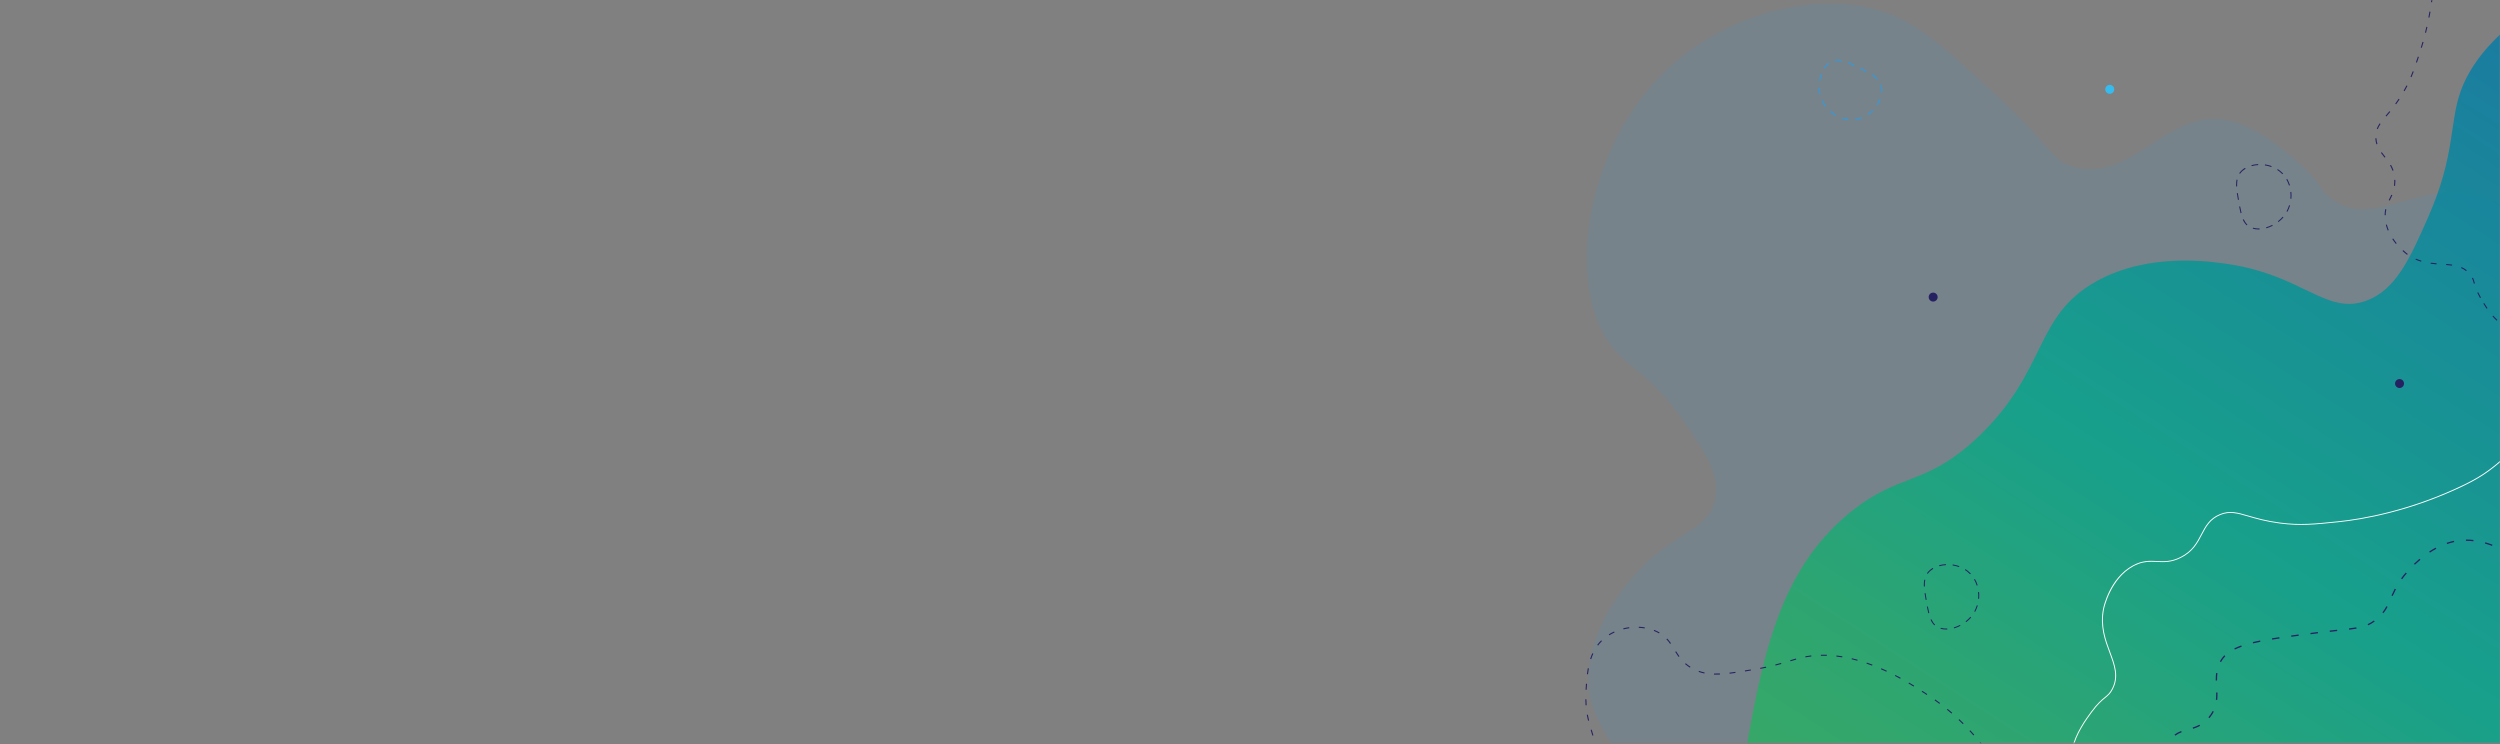<svg width="1485" height="442" viewBox="0 0 1485 442" fill="none" xmlns="http://www.w3.org/2000/svg">
<rect x="0" y="0" width="1485" height="442" fill="#808080" stroke="none"/>
<mask id="mask0_5085_701" style="mask-type:alpha" maskUnits="userSpaceOnUse" x="0" y="0" width="1485" height="442">
<path d="M0 0.008H1485V441.188H0V0.008Z" fill="#D9D9D9"/>
</mask>
<g mask="url(#mask0_5085_701)">
<g opacity="0.5">
<path d="M1363.91 95.259C1380.2 109.302 1377.43 113.711 1386.84 119.558C1411.98 135.189 1435.96 106.27 1473.31 116.748C1474.67 117.126 1505.27 126.166 1516.73 151.825C1525.93 172.41 1513.14 182.038 1521.73 203.189C1532.45 229.564 1556.89 225.777 1564.36 248.96C1570.13 266.863 1557.88 276.358 1550.4 312.251C1545.93 333.679 1546.34 349.2 1547.02 374.826C1547.46 391.256 1550.03 446.546 1576.12 512.752C1594.31 558.912 1613.33 560.017 1626.47 605.145C1633.55 629.477 1640.64 655.264 1626.85 678.108C1615.07 697.61 1590.81 710.442 1568.15 709.454C1537.56 708.116 1534.07 682.651 1502.23 678.941C1480.18 676.37 1462.23 686.304 1427.99 705.256C1401.16 720.11 1388.26 731.571 1377.07 739.117C1317.86 779.014 1233.8 758.047 1199.89 749.59C1127.33 731.493 1082.92 692.052 1051.18 663.86C1013.66 630.543 981.532 602.013 975.591 557.974C971.466 527.367 984.213 520.642 976.829 486.42C967.313 442.314 942.018 434.407 943.645 400.469C945.022 371.755 964.493 349 970.122 342.414C993.019 315.65 1014.62 316.205 1018.71 296.548C1021.79 281.761 1012.36 268.04 1000.4 250.648C982.204 224.173 968.002 218.936 957.88 206.387C928.161 169.561 941.174 79.261 999.382 33.267C1033.82 6.053 1086.26 -7.368 1125.49 9.524C1143.05 17.087 1157.7 30.613 1184.87 55.684C1219.58 87.718 1218.87 96.231 1233.45 99.535C1268.4 107.453 1288.7 62.187 1325.85 71.993C1341.8 76.202 1357.4 89.656 1363.91 95.264L1363.91 95.259Z" fill="#2B9BE2" fill-opacity="0.2"/>
</g>
<path opacity="0.8" d="M1847.03 414.148C1842.78 440.746 1836.27 440.702 1836.23 454.572C1836.12 491.654 1882.7 498.19 1896.11 544.883C1896.59 546.577 1907.1 585.141 1887.31 614.238C1871.43 637.582 1852.75 630.285 1835.87 653.352C1814.81 682.121 1834.93 705.681 1815.14 728.897C1799.86 746.822 1781.69 740.025 1738.52 755.651C1712.75 764.98 1696.48 775.635 1669.63 793.227C1652.42 804.504 1595.2 843.613 1541.82 914.972C1504.6 964.725 1515.94 985.725 1476.49 1029.4C1455.22 1052.96 1432.41 1077.47 1399 1077.8C1370.47 1078.09 1340.84 1060.67 1326.99 1035.87C1308.29 1002.39 1333.12 981.911 1316.13 945.54C1304.36 920.347 1281.98 907.753 1239.26 883.726C1205.78 864.897 1185.08 858.694 1169.68 851.725C1088.22 814.871 1055.27 711.484 1041.97 669.782C1013.52 580.543 1026.32 507.269 1035.48 454.883C1046.3 392.975 1055.56 339.974 1098.58 304.669C1128.48 280.137 1144.03 289.305 1175.63 258.92C1216.36 219.761 1208.15 187.605 1245.38 167.01C1276.88 149.591 1313.93 155.365 1324.66 157.037C1368.23 163.833 1381.85 187.216 1405.49 178.648C1423.27 172.202 1431.68 153.122 1442.35 128.94C1458.58 92.125 1454.82 73.545 1461.53 54.499C1481.22 -1.401 1585.99 -46.94 1673.28 -15.155C1724.93 3.646 1773.73 50.717 1781.54 103.63C1785.03 127.313 1780.26 151.834 1771.41 197.284C1760.12 255.349 1750.58 260.197 1756.65 277.905C1771.2 320.361 1832.8 312.221 1846.78 358.265C1852.79 378.033 1848.72 403.515 1847.03 414.143L1847.03 414.148Z" fill="url(#paint0_linear_5085_701)"/>
<path d="M1599.59 262.376L1599.58 261.732C1600.75 261.705 1601.94 261.649 1603.11 261.566L1603.15 262.21C1601.97 262.299 1600.77 262.354 1599.59 262.382L1599.59 262.376ZM1593.89 262.265C1592.7 262.193 1591.5 262.088 1590.33 261.949L1590.4 261.31C1591.56 261.444 1592.75 261.549 1593.92 261.621L1593.88 262.265H1593.89ZM1608.83 261.555L1608.73 260.916C1609.9 260.733 1611.06 260.516 1612.21 260.277L1612.34 260.91C1611.19 261.155 1610 261.371 1608.83 261.56V261.555ZM1584.69 261.038C1583.51 260.794 1582.34 260.511 1581.21 260.2L1581.38 259.578C1582.5 259.883 1583.66 260.161 1584.82 260.405L1584.69 261.038ZM1617.87 259.478L1617.68 258.862C1618.23 258.695 1618.78 258.517 1619.32 258.334C1619.89 258.14 1620.46 257.934 1621.03 257.723L1621.26 258.328C1620.69 258.539 1620.11 258.745 1619.53 258.945C1618.99 259.128 1618.43 259.306 1617.88 259.478H1617.87ZM1575.78 258.412C1574.66 257.973 1573.55 257.496 1572.49 256.996L1572.77 256.413C1573.82 256.907 1574.91 257.379 1576.01 257.812L1575.78 258.412ZM1626.5 256.085L1626.23 255.502C1627.28 254.997 1628.33 254.447 1629.36 253.881L1629.67 254.447C1628.63 255.025 1627.57 255.574 1626.51 256.085H1626.5ZM1567.49 254.225C1566.48 253.575 1565.49 252.881 1564.55 252.165L1564.95 251.654C1565.87 252.359 1566.84 253.042 1567.83 253.681L1567.48 254.225H1567.49ZM1634.54 251.465L1634.18 250.932C1635.15 250.282 1636.11 249.594 1637.06 248.889L1637.45 249.405C1636.5 250.116 1635.52 250.815 1634.54 251.471V251.465ZM1560.29 248.344C1559.48 247.5 1558.7 246.623 1557.93 245.657L1558.43 245.252C1559.19 246.201 1559.95 247.062 1560.75 247.895L1560.29 248.339L1560.29 248.344ZM1641.87 245.796L1641.44 245.313C1642.32 244.535 1643.19 243.73 1644.03 242.908L1644.48 243.369C1643.63 244.197 1642.75 245.013 1641.87 245.796H1641.87ZM1554.58 241.031C1553.97 240.093 1553.35 239.105 1552.69 238.011L1553.25 237.678C1553.89 238.76 1554.51 239.743 1555.13 240.676L1554.59 241.031H1554.58ZM1648.42 239.238L1647.93 238.81C1648.71 237.933 1649.48 237.017 1650.21 236.101L1650.72 236.506C1649.98 237.433 1649.2 238.349 1648.42 239.238H1648.42ZM1549.85 233.074C1549.3 232.08 1548.74 231.036 1548.15 229.954L1548.71 229.648C1549.3 230.731 1549.86 231.769 1550.41 232.763L1549.85 233.074H1549.85ZM1654.11 231.914L1653.58 231.547C1654.25 230.576 1654.9 229.576 1655.51 228.577L1656.06 228.915C1655.44 229.92 1654.79 230.925 1654.11 231.908V231.914ZM1545.48 224.934C1544.95 223.923 1544.4 222.874 1543.83 221.791L1544.4 221.491C1544.97 222.574 1545.52 223.623 1546.06 224.634L1545.48 224.934ZM1658.86 223.94L1658.28 223.646C1658.82 222.591 1659.33 221.519 1659.8 220.453L1660.39 220.714C1659.92 221.791 1659.4 222.874 1658.86 223.934V223.94ZM1541.24 216.727C1540.68 215.594 1540.16 214.528 1539.69 213.523L1540.27 213.245C1540.74 214.245 1541.25 215.311 1541.81 216.438L1541.24 216.727ZM1662.48 215.4L1661.87 215.194C1662.25 214.067 1662.6 212.929 1662.9 211.813L1663.52 211.979C1663.22 213.106 1662.87 214.256 1662.48 215.4ZM1537.36 208.337C1536.83 207.126 1536.38 206.043 1535.98 205.06L1536.58 204.816C1536.98 205.793 1537.43 206.876 1537.95 208.087L1537.36 208.342V208.337ZM1664.71 206.388L1664.07 206.293C1664.25 205.105 1664.38 203.928 1664.45 202.789L1665.1 202.828C1665.02 203.983 1664.89 205.183 1664.71 206.388ZM1533.75 199.874C1533.14 198.658 1532.54 197.775 1531.84 197.014L1532.31 196.576C1533.06 197.381 1533.68 198.308 1534.32 199.585L1533.75 199.874ZM1664.36 197.164C1664.24 195.971 1664.05 194.804 1663.79 193.699L1664.42 193.555C1664.68 194.682 1664.88 195.876 1665.01 197.098L1664.36 197.164ZM1497.03 196.193C1496.9 196.193 1496.78 196.193 1496.65 196.193L1496.66 195.549C1497.78 195.565 1498.92 195.504 1500.17 195.365L1500.24 196.004C1499.1 196.132 1498.05 196.193 1497.03 196.193ZM1490.97 195.315C1489.83 194.96 1488.71 194.482 1487.65 193.905L1487.96 193.338C1488.99 193.899 1490.06 194.355 1491.16 194.699L1490.97 195.315ZM1505.88 195.01L1505.74 194.382C1506.71 194.166 1507.67 193.938 1508.65 193.71L1509.2 193.583L1509.35 194.21L1508.8 194.338C1507.82 194.566 1506.85 194.799 1505.88 195.015L1505.88 195.01ZM1527.26 193.938C1526.21 193.477 1525.09 193.127 1523.94 192.894L1524.07 192.261C1525.26 192.5 1526.42 192.867 1527.52 193.344L1527.26 193.933V193.938ZM1514.88 193.028L1514.77 192.394C1516.06 192.172 1517.22 192.028 1518.32 191.956L1518.37 192.6C1517.29 192.678 1516.15 192.817 1514.88 193.033L1514.88 193.028ZM1483.01 190.49C1482.19 189.718 1481.35 188.846 1480.53 187.902L1481.01 187.48C1481.82 188.408 1482.64 189.263 1483.46 190.018L1483.02 190.49H1483.01ZM1661.89 188.43C1661.34 187.308 1660.73 186.231 1660.21 185.326L1660.77 185.004C1661.3 185.92 1661.91 187.003 1662.47 188.147L1661.89 188.43H1661.89ZM1477.03 183.371C1476.39 182.433 1475.73 181.428 1475.09 180.373L1475.64 180.034C1476.28 181.078 1476.93 182.072 1477.57 183.005L1477.03 183.371ZM1657.37 180.395C1656.78 179.301 1656.25 178.263 1655.75 177.219L1656.33 176.941C1656.82 177.974 1657.35 179.001 1657.94 180.09L1657.37 180.4V180.395ZM1473.13 177.052C1472.5 175.947 1471.94 174.881 1471.47 173.887L1472.05 173.609C1472.52 174.587 1473.07 175.636 1473.69 176.73L1473.13 177.047V177.052ZM1653.54 171.949C1653.15 170.861 1652.76 169.722 1652.41 168.567L1653.03 168.379C1653.38 169.528 1653.75 170.655 1654.15 171.727L1653.54 171.949ZM1469.47 168.523L1469.35 168.079C1469.07 167.046 1468.82 166.152 1468.36 165.23L1468.94 164.941C1469.43 165.919 1469.68 166.841 1469.97 167.907L1470.09 168.351L1469.47 168.523ZM1650.9 163.07C1650.55 161.71 1650.28 160.61 1650.05 159.611L1650.68 159.466C1650.9 160.455 1651.18 161.549 1651.53 162.909L1650.91 163.07H1650.9ZM1464.85 161.01C1463.95 160.294 1462.98 159.711 1461.89 159.228L1462.15 158.639C1463.3 159.144 1464.31 159.755 1465.25 160.51L1464.85 161.016L1464.85 161.01ZM1456.51 157.784C1455.51 157.64 1454.39 157.523 1453 157.423L1453.05 156.779C1454.46 156.884 1455.59 157.001 1456.6 157.145L1456.51 157.784ZM1447.32 157.04C1446 156.934 1444.84 156.807 1443.77 156.662L1443.85 156.024C1444.91 156.174 1446.06 156.296 1447.37 156.401L1447.32 157.045V157.04ZM1438.17 155.457C1437.01 155.107 1435.88 154.685 1434.8 154.213L1435.07 153.625C1436.11 154.091 1437.23 154.502 1438.35 154.841L1438.16 155.457H1438.17ZM1649.02 153.986C1648.91 152.936 1648.85 151.981 1648.85 151.059C1648.85 150.837 1648.85 150.61 1648.86 150.393L1649.5 150.415C1649.49 150.632 1649.49 150.843 1649.49 151.065C1649.49 151.959 1649.54 152.892 1649.66 153.919L1649.02 153.991V153.986ZM1429.82 151.376C1429.7 151.287 1428.59 150.482 1427.06 149.072L1427.5 148.6C1429 149.982 1430.09 150.771 1430.2 150.854L1429.82 151.376ZM1650.67 145.012L1650.08 144.752C1650.3 144.257 1650.56 143.763 1650.84 143.297C1651.2 142.708 1651.6 142.164 1652.02 141.681L1652.51 142.103C1652.11 142.558 1651.74 143.075 1651.4 143.63C1651.13 144.074 1650.88 144.54 1650.67 145.012H1650.67ZM1423.13 144.89C1422.36 143.946 1421.65 142.975 1421.01 141.997L1421.55 141.642C1422.17 142.597 1422.88 143.552 1423.63 144.485L1423.13 144.89ZM1657.04 139.071L1656.81 138.471C1657.75 138.11 1658.81 137.788 1660.24 137.427L1660.39 138.055C1658.99 138.41 1657.95 138.721 1657.03 139.076L1657.04 139.071ZM1418.31 136.933C1417.84 135.806 1417.46 134.656 1417.17 133.524L1417.79 133.363C1418.08 134.468 1418.45 135.589 1418.9 136.689L1418.31 136.933ZM1665.93 136.733L1665.77 136.106C1667 135.795 1668.12 135.478 1669.17 135.145L1669.36 135.761C1668.29 136.095 1667.17 136.417 1665.92 136.733H1665.93ZM1674.71 133.735L1674.44 133.146C1675.5 132.669 1676.56 132.141 1677.6 131.58L1677.9 132.147C1676.85 132.719 1675.78 133.252 1674.7 133.735H1674.71ZM1682.81 129.209L1682.46 128.671C1683.45 128.015 1684.42 127.332 1685.35 126.633L1685.74 127.149C1684.81 127.854 1683.82 128.548 1682.82 129.209H1682.81ZM1417.1 127.821H1416.46C1416.47 126.566 1416.59 125.394 1416.85 124.228L1417.48 124.367C1417.23 125.483 1417.11 126.616 1417.1 127.821ZM1690.11 123.462L1689.67 122.996C1690.54 122.174 1691.37 121.324 1692.13 120.475L1692.61 120.908C1691.83 121.774 1690.99 122.635 1690.11 123.468L1690.11 123.462ZM1419.48 119.148L1418.9 118.859L1419.31 118.048C1419.7 117.282 1420.1 116.493 1420.46 115.683L1421.05 115.949C1420.68 116.771 1420.27 117.571 1419.89 118.342L1419.48 119.148ZM1696.14 116.388L1695.6 116.032C1696.25 115.044 1696.86 114.022 1697.39 113.006L1697.96 113.306C1697.42 114.344 1696.81 115.383 1696.14 116.393V116.388ZM1422.68 110.435L1422.05 110.352C1422.15 109.558 1422.2 108.73 1422.2 107.886C1422.2 107.581 1422.2 107.265 1422.18 106.942V106.87L1422.82 106.843V106.915C1422.83 107.248 1422.84 107.57 1422.84 107.886C1422.84 108.758 1422.78 109.619 1422.68 110.441L1422.68 110.435ZM1700.14 107.992L1699.52 107.809C1699.86 106.67 1700.11 105.521 1700.27 104.388L1700.91 104.477C1700.75 105.638 1700.49 106.82 1700.14 107.992ZM1421.15 101.401C1420.77 100.324 1420.29 99.291 1419.69 98.236L1420.25 97.914C1420.87 99.002 1421.37 100.074 1421.76 101.19L1421.15 101.401ZM1700.38 98.791C1700.28 97.725 1700.12 96.587 1699.89 95.304L1700.52 95.187C1700.76 96.487 1700.92 97.647 1701.02 98.73L1700.38 98.785V98.791ZM1416.45 93.632L1416.17 93.277C1415.53 92.472 1414.88 91.639 1414.27 90.806L1414.8 90.428C1415.39 91.256 1416.01 92.044 1416.68 92.877L1416.95 93.233L1416.45 93.632ZM1698.72 89.757C1698.5 88.751 1698.24 87.558 1698 86.269L1698.64 86.153C1698.87 87.436 1699.13 88.624 1699.35 89.623L1698.72 89.762V89.757ZM1411.58 85.72C1411.22 84.57 1411.01 83.404 1410.95 82.155L1411.6 82.127C1411.65 83.315 1411.85 84.431 1412.19 85.525L1411.58 85.72H1411.58ZM1697.2 80.611C1697.09 79.423 1697.02 78.218 1697 77.041L1697.64 77.024C1697.66 78.184 1697.74 79.373 1697.84 80.55L1697.2 80.611ZM1412.41 76.68L1411.81 76.452C1412.2 75.414 1412.76 74.37 1413.5 73.265L1414.03 73.626C1413.32 74.692 1412.79 75.691 1412.41 76.685V76.68ZM1697.82 71.382L1697.18 71.327C1697.25 70.505 1697.34 69.661 1697.45 68.828C1697.5 68.467 1697.55 68.117 1697.6 67.779L1698.24 67.873C1698.19 68.212 1698.14 68.561 1698.09 68.911C1697.99 69.733 1697.89 70.566 1697.82 71.382ZM1417.53 69.189L1417.03 68.772L1417.27 68.495C1417.91 67.734 1418.59 66.929 1419.31 66.052L1419.81 66.463C1419.09 67.34 1418.4 68.151 1417.76 68.911L1417.53 69.189ZM1699.4 62.359L1698.77 62.187C1699.11 61.01 1699.47 59.899 1699.91 58.794L1700.51 59.027C1700.08 60.11 1699.72 61.204 1699.39 62.359H1699.4ZM1423.3 61.954L1422.78 61.576C1423.47 60.627 1424.14 59.649 1424.79 58.666L1425.33 59.022C1424.68 60.01 1423.99 60.993 1423.3 61.954ZM1428.33 54.169L1427.76 53.847C1428.36 52.814 1428.92 51.764 1429.45 50.737L1430.02 51.031C1429.49 52.07 1428.92 53.125 1428.33 54.163V54.169ZM1702.95 53.958L1702.39 53.641C1702.74 53.019 1703.09 52.414 1703.44 51.809C1703.68 51.392 1703.92 50.981 1704.15 50.559L1704.71 50.876C1704.48 51.298 1704.24 51.714 1704 52.125C1703.65 52.73 1703.3 53.336 1702.95 53.952V53.958ZM1432.43 45.867L1431.84 45.617C1432.28 44.568 1432.72 43.496 1433.16 42.33L1433.76 42.558C1433.31 43.724 1432.88 44.807 1432.43 45.862L1432.43 45.867ZM1707.28 45.773L1706.69 45.523C1707.14 44.44 1707.53 43.363 1707.89 42.219L1708.5 42.408C1708.14 43.568 1707.74 44.668 1707.28 45.773ZM1435.68 37.199L1435.07 36.994C1435.44 35.917 1435.81 34.795 1436.2 33.629L1436.81 33.829C1436.43 35 1436.05 36.117 1435.68 37.199ZM1709.81 36.849L1709.18 36.738C1709.38 35.584 1709.53 34.406 1709.64 33.24L1710.28 33.301C1710.17 34.484 1710.02 35.678 1709.81 36.849ZM1438.56 28.42L1437.95 28.226C1438.3 27.11 1438.64 25.966 1438.97 24.828L1439.59 25.005C1439.26 26.149 1438.91 27.299 1438.56 28.42ZM1709.82 27.604C1709.78 26.444 1709.71 25.261 1709.58 24.084L1710.23 24.017C1710.35 25.205 1710.43 26.405 1710.47 27.582L1709.82 27.599L1709.82 27.604ZM1441.07 19.503L1440.44 19.347C1440.71 18.259 1440.99 17.109 1441.27 15.899L1441.89 16.043C1441.62 17.259 1441.34 18.414 1441.06 19.508L1441.07 19.503ZM1708.7 18.509C1708.46 17.387 1708.18 16.226 1707.87 15.071L1708.49 14.899C1708.81 16.065 1709.09 17.237 1709.33 18.37L1708.7 18.503V18.509ZM1443.08 10.468L1442.45 10.346C1442.67 9.219 1442.89 8.058 1443.1 6.859L1443.73 6.97C1443.52 8.175 1443.3 9.341 1443.08 10.468H1443.08ZM1706.16 9.68C1705.78 8.608 1705.36 7.492 1704.9 6.37L1705.5 6.131C1705.96 7.259 1706.39 8.38 1706.77 9.463L1706.16 9.68ZM1444.65 1.345L1444.01 1.25C1444.18 0.107 1444.34 -1.065 1444.49 -2.264L1445.13 -2.181C1444.98 -0.976 1444.81 0.195 1444.65 1.345ZM1702.66 1.167C1702.18 0.134 1701.67 -0.943 1701.13 -2.037L1701.71 -2.32C1702.24 -1.226 1702.76 -0.143 1703.24 0.895L1702.66 1.167H1702.66ZM1698.56 -7.095C1698.02 -8.134 1697.46 -9.178 1696.9 -10.233L1697.47 -10.538C1698.04 -9.483 1698.59 -8.439 1699.14 -7.395L1698.56 -7.095ZM1445.77 -7.839L1445.13 -7.901C1445.24 -9.061 1445.34 -10.238 1445.44 -11.438L1446.09 -11.388C1445.99 -10.188 1445.89 -9.006 1445.77 -7.839ZM1694.19 -15.225L1692.48 -18.34L1693.04 -18.651L1694.75 -15.536L1694.19 -15.225ZM1446.45 -17.068L1445.81 -17.102C1445.87 -18.268 1445.91 -19.45 1445.95 -20.644L1446.6 -20.622C1446.56 -19.423 1446.51 -18.234 1446.45 -17.063V-17.068ZM1689.72 -23.309C1689.16 -24.32 1688.58 -25.353 1687.98 -26.397L1688.54 -26.719C1689.14 -25.669 1689.72 -24.637 1690.29 -23.626L1689.73 -23.309H1689.72ZM1446.7 -26.319H1446.06V-26.847C1446.06 -27.846 1446.05 -28.851 1446.04 -29.867L1446.68 -29.878C1446.7 -28.857 1446.7 -27.846 1446.7 -26.847V-26.319ZM1685.09 -31.294C1684.49 -32.294 1683.87 -33.299 1683.23 -34.315L1683.78 -34.66C1684.42 -33.638 1685.04 -32.633 1685.65 -31.628L1685.1 -31.294H1685.09ZM1445.85 -35.537C1445.78 -36.736 1445.69 -37.919 1445.57 -39.063L1446.21 -39.129C1446.33 -37.98 1446.42 -36.786 1446.5 -35.576L1445.85 -35.537H1445.85ZM1680.14 -39.068C1679.47 -40.057 1678.79 -41.04 1678.12 -41.989L1678.65 -42.361C1679.32 -41.406 1680 -40.423 1680.67 -39.429L1680.14 -39.068ZM1444.78 -44.654C1444.57 -45.815 1444.34 -46.948 1444.06 -48.114L1444.69 -48.258C1444.96 -47.081 1445.2 -45.937 1445.41 -44.766L1444.78 -44.649V-44.654ZM1674.76 -46.559C1674.05 -47.498 1673.31 -48.436 1672.57 -49.347L1673.08 -49.752C1673.82 -48.83 1674.56 -47.892 1675.28 -46.948L1674.77 -46.553L1674.76 -46.559ZM1442.59 -53.578C1442.33 -54.427 1442.08 -55.266 1441.82 -56.088L1441.55 -56.971L1442.17 -57.159L1442.44 -56.276C1442.69 -55.449 1442.95 -54.611 1443.2 -53.761L1442.59 -53.578ZM1668.93 -53.694C1668.16 -54.583 1667.36 -55.471 1666.57 -56.332L1667.04 -56.771C1667.84 -55.904 1668.64 -55.011 1669.42 -54.122L1668.93 -53.7L1668.93 -53.694ZM1662.64 -60.419C1661.8 -61.252 1660.95 -62.079 1660.09 -62.884L1660.54 -63.351C1661.4 -62.54 1662.25 -61.707 1663.09 -60.869L1662.64 -60.413V-60.419ZM1440 -62.446C1439.7 -63.651 1439.45 -64.789 1439.24 -65.933L1439.87 -66.049C1440.08 -64.922 1440.32 -63.795 1440.62 -62.601L1440 -62.446ZM1655.89 -66.688C1655 -67.454 1654.09 -68.221 1653.18 -68.97L1653.59 -69.47C1654.5 -68.72 1655.42 -67.948 1656.31 -67.177L1655.89 -66.688H1655.89ZM1438.52 -71.597C1438.44 -72.752 1438.39 -73.951 1438.37 -75.162H1439.02C1439.04 -73.968 1439.09 -72.785 1439.16 -71.641L1438.52 -71.597H1438.52ZM1648.71 -72.463C1647.77 -73.168 1646.81 -73.868 1645.85 -74.551L1646.22 -75.078C1647.19 -74.395 1648.15 -73.69 1649.1 -72.979L1648.71 -72.463H1648.71ZM1641.16 -77.744C1640.24 -78.349 1639.25 -79.004 1638.19 -79.693L1638.54 -80.231C1639.6 -79.543 1640.59 -78.888 1641.51 -78.277L1641.16 -77.738V-77.744ZM1439.17 -80.825L1438.53 -80.864C1438.6 -82.041 1438.67 -83.23 1438.76 -84.418L1439.4 -84.374C1439.31 -83.191 1439.24 -82.008 1439.17 -80.831V-80.825ZM1633.38 -82.73C1632.41 -83.33 1631.4 -83.941 1630.34 -84.562L1630.67 -85.118C1631.72 -84.496 1632.74 -83.879 1633.72 -83.28L1633.38 -82.73H1633.38ZM1625.41 -87.372C1624.37 -87.944 1623.31 -88.505 1622.28 -89.038L1622.57 -89.61C1623.61 -89.071 1624.67 -88.51 1625.72 -87.933L1625.4 -87.367L1625.41 -87.372ZM1516.04 -89.815C1515.62 -89.815 1515.22 -89.821 1514.81 -89.832L1514.83 -90.476C1515.95 -90.443 1517.11 -90.46 1518.36 -90.515L1518.38 -89.871C1517.57 -89.832 1516.78 -89.815 1516.04 -89.815H1516.04ZM1439.96 -90.015L1439.32 -90.099C1439.48 -91.359 1439.66 -92.514 1439.86 -93.63L1440.5 -93.514C1440.29 -92.409 1440.11 -91.265 1439.96 -90.015ZM1524.08 -90.36L1524 -90.998C1525.1 -91.126 1526.25 -91.276 1527.52 -91.459L1527.61 -90.82C1526.33 -90.637 1525.17 -90.487 1524.08 -90.36H1524.08ZM1509.12 -90.476C1507.93 -90.726 1506.8 -91.048 1505.66 -91.454L1505.88 -92.059C1506.99 -91.665 1508.09 -91.353 1509.26 -91.104L1509.12 -90.471V-90.476ZM1617.2 -91.559C1616.12 -92.064 1615.03 -92.558 1613.97 -93.019L1614.22 -93.608C1615.29 -93.142 1616.38 -92.647 1617.47 -92.136L1617.2 -91.553V-91.559ZM1533.24 -91.681L1533.14 -92.32C1534.26 -92.503 1535.43 -92.692 1536.64 -92.892L1536.74 -92.253C1535.53 -92.053 1534.37 -91.864 1533.24 -91.681ZM1542.35 -93.219L1542.23 -93.852C1543.41 -94.074 1544.57 -94.308 1545.71 -94.552L1545.84 -93.919C1544.71 -93.675 1543.53 -93.441 1542.35 -93.219H1542.35ZM1500.5 -93.958C1499.47 -94.602 1498.5 -95.318 1497.61 -96.096L1498.04 -96.584C1498.9 -95.835 1499.85 -95.135 1500.85 -94.507L1500.5 -93.963V-93.958ZM1608.72 -95.163C1607.6 -95.585 1606.48 -95.99 1605.38 -96.368L1605.6 -96.978C1606.7 -96.601 1607.83 -96.19 1608.95 -95.768L1608.72 -95.163H1608.72ZM1551.39 -95.218L1551.22 -95.84C1552.36 -96.129 1553.47 -96.429 1554.64 -96.762L1554.82 -96.14C1553.64 -95.807 1552.51 -95.507 1551.38 -95.218H1551.39ZM1560.28 -97.756L1560.09 -98.372C1561.3 -98.739 1562.43 -99.083 1563.5 -99.388L1563.68 -98.766C1562.61 -98.461 1561.48 -98.117 1560.28 -97.75V-97.756ZM1599.97 -98.056C1598.82 -98.378 1597.67 -98.678 1596.54 -98.944L1596.69 -99.572C1597.83 -99.3 1598.99 -99 1600.15 -98.678L1599.98 -98.056H1599.97ZM1441.86 -98.983L1441.25 -99.183C1441.63 -100.355 1442.07 -101.476 1442.54 -102.531L1443.13 -102.265C1442.67 -101.238 1442.24 -100.133 1441.87 -98.983H1441.86ZM1590.99 -100.066C1589.82 -100.26 1588.64 -100.427 1587.48 -100.56L1587.56 -101.199C1588.72 -101.06 1589.91 -100.893 1591.09 -100.699L1590.99 -100.06V-100.066ZM1569.17 -100.077L1569.06 -100.71C1570.22 -100.927 1571.41 -101.104 1572.59 -101.249L1572.67 -100.61C1571.49 -100.471 1570.32 -100.294 1569.17 -100.083V-100.077ZM1493.76 -100.344C1492.98 -101.41 1492.3 -102.492 1491.78 -103.32L1492.33 -103.659C1492.85 -102.842 1493.52 -101.771 1494.29 -100.721L1493.77 -100.344H1493.76ZM1581.84 -100.982C1580.67 -101.021 1579.49 -101.027 1578.31 -100.999L1578.29 -101.643C1579.48 -101.671 1580.68 -101.665 1581.87 -101.626L1581.84 -100.982ZM1445.96 -107.09L1445.45 -107.479C1446.16 -108.44 1446.96 -109.35 1447.81 -110.189L1448.26 -109.728C1447.44 -108.911 1446.66 -108.023 1445.96 -107.09ZM1488.74 -108.101C1488.01 -109.145 1487.29 -110.033 1486.54 -110.827L1487.02 -111.266C1487.78 -110.45 1488.52 -109.533 1489.27 -108.467L1488.74 -108.095V-108.101ZM1452.67 -113.187L1452.33 -113.737C1453.33 -114.359 1454.39 -114.931 1455.49 -115.43L1455.76 -114.842C1454.68 -114.348 1453.64 -113.792 1452.67 -113.187ZM1482.19 -114.287C1481.33 -114.786 1480.39 -115.247 1479.4 -115.647C1479.28 -115.697 1479.16 -115.741 1479.04 -115.791L1479.28 -116.391C1479.4 -116.341 1479.52 -116.297 1479.64 -116.247C1480.66 -115.83 1481.63 -115.364 1482.52 -114.847L1482.2 -114.292L1482.19 -114.287ZM1461.06 -116.691L1460.9 -117.318C1462.06 -117.607 1463.24 -117.835 1464.43 -117.996L1464.52 -117.357C1463.36 -117.202 1462.2 -116.98 1461.07 -116.697L1461.06 -116.691ZM1473.62 -117.252C1472.49 -117.441 1471.31 -117.557 1470.13 -117.613L1470.16 -118.257C1471.36 -118.201 1472.56 -118.079 1473.73 -117.89L1473.62 -117.252Z" fill="#262262"/>
<path d="M1102.87 752.931L1102.85 752.286C1104.02 752.259 1105.21 752.203 1106.38 752.12L1106.43 752.764C1105.24 752.853 1104.04 752.908 1102.86 752.936L1102.87 752.931ZM1097.16 752.82C1095.97 752.747 1094.77 752.642 1093.6 752.503L1093.67 751.864C1094.83 751.998 1096.02 752.103 1097.19 752.175L1097.15 752.82H1097.16ZM1112.11 752.109L1112.01 751.47C1113.17 751.287 1114.34 751.07 1115.48 750.832L1115.61 751.465C1114.46 751.709 1113.28 751.926 1112.11 752.114V752.109ZM1087.96 751.592C1086.79 751.348 1085.62 751.065 1084.48 750.754L1084.66 750.132C1085.78 750.437 1086.93 750.715 1088.09 750.959L1087.96 751.592ZM1121.14 750.032L1120.96 749.416C1121.51 749.249 1122.05 749.071 1122.59 748.888C1123.16 748.694 1123.73 748.488 1124.3 748.277L1124.53 748.883C1123.95 749.094 1123.38 749.299 1122.8 749.499C1122.25 749.682 1121.7 749.86 1121.14 750.032ZM1079.05 748.966C1077.93 748.527 1076.83 748.05 1075.77 747.55L1076.05 746.967C1077.09 747.461 1078.18 747.933 1079.29 748.366L1079.05 748.966ZM1129.78 746.639L1129.5 746.056C1130.55 745.551 1131.6 745.001 1132.64 744.435L1132.95 745.001C1131.9 745.579 1130.84 746.128 1129.78 746.639H1129.78ZM1070.76 744.779C1069.75 744.129 1068.76 743.435 1067.83 742.719L1068.23 742.208C1069.14 742.913 1070.12 743.596 1071.11 744.235L1070.76 744.779ZM1137.81 742.019L1137.45 741.486C1138.42 740.837 1139.39 740.148 1140.33 739.443L1140.72 739.959C1139.77 740.67 1138.79 741.364 1137.81 742.025V742.019ZM1063.56 738.899C1062.75 738.055 1061.98 737.177 1061.2 736.211L1061.7 735.806C1062.47 736.755 1063.23 737.616 1064.03 738.449L1063.56 738.893L1063.56 738.899ZM1145.15 736.35L1144.72 735.867C1145.6 735.089 1146.47 734.284 1147.31 733.462L1147.76 733.923C1146.91 734.751 1146.03 735.567 1145.14 736.35H1145.15ZM1057.86 731.586C1057.24 730.647 1056.62 729.659 1055.96 728.565L1056.52 728.232C1057.17 729.315 1057.79 730.297 1058.4 731.23L1057.86 731.586H1057.86ZM1151.69 729.792L1151.21 729.365C1151.99 728.487 1152.75 727.571 1153.48 726.655L1153.99 727.06C1153.25 727.987 1152.47 728.904 1151.7 729.792H1151.69ZM1053.13 723.628C1052.58 722.634 1052.01 721.591 1051.42 720.508L1051.99 720.202C1052.57 721.285 1053.14 722.324 1053.69 723.317L1053.12 723.628H1053.13ZM1157.39 722.468L1156.86 722.101C1157.52 721.13 1158.17 720.13 1158.78 719.131L1159.33 719.469C1158.71 720.474 1158.06 721.479 1157.39 722.462V722.468ZM1048.76 715.488C1048.22 714.477 1047.68 713.428 1047.1 712.345L1047.68 712.045C1048.25 713.128 1048.8 714.178 1049.33 715.188L1048.76 715.488ZM1162.13 714.494L1161.56 714.2C1162.1 713.145 1162.61 712.073 1163.08 711.007L1163.67 711.268C1163.19 712.345 1162.67 713.428 1162.13 714.489V714.494ZM1044.51 707.281C1043.95 706.148 1043.43 705.082 1042.96 704.077L1043.54 703.799C1044.02 704.799 1044.53 705.865 1045.09 706.992L1044.51 707.281ZM1165.75 705.954L1165.14 705.748C1165.53 704.621 1165.88 703.483 1166.18 702.367L1166.8 702.533C1166.49 703.661 1166.14 704.81 1165.75 705.954ZM1040.63 698.891C1040.11 697.68 1039.66 696.597 1039.26 695.615L1039.85 695.37C1040.26 696.348 1040.7 697.43 1041.22 698.641L1040.63 698.896V698.891ZM1167.99 696.942L1167.35 696.847C1167.53 695.665 1167.65 694.487 1167.73 693.343L1168.37 693.382C1168.3 694.543 1168.16 695.742 1167.99 696.942ZM1037.02 690.428C1036.41 689.212 1035.82 688.329 1035.11 687.569L1035.58 687.13C1036.33 687.935 1036.95 688.862 1037.6 690.14L1037.02 690.428ZM1167.64 687.719C1167.51 686.525 1167.32 685.359 1167.07 684.254L1167.69 684.109C1167.96 685.242 1168.15 686.436 1168.28 687.652L1167.64 687.719ZM1000.3 686.752C1000.18 686.752 1000.06 686.752 999.928 686.752L999.939 686.108C1001.05 686.125 1002.19 686.064 1003.44 685.925L1003.51 686.563C1002.38 686.691 1001.32 686.752 1000.3 686.752ZM994.243 685.875C993.104 685.52 991.983 685.042 990.922 684.465L991.233 683.898C992.26 684.459 993.338 684.914 994.437 685.259L994.243 685.875ZM1009.15 685.57L1009.01 684.942C1009.98 684.726 1010.95 684.498 1011.92 684.27L1012.47 684.142L1012.62 684.77L1012.07 684.898C1011.1 685.125 1010.13 685.359 1009.16 685.575L1009.15 685.57ZM1030.54 684.498C1029.48 684.037 1028.37 683.687 1027.22 683.454L1027.34 682.821C1028.54 683.06 1029.7 683.426 1030.79 683.904L1030.54 684.492V684.498ZM1018.15 683.587L1018.04 682.954C1019.34 682.732 1020.5 682.588 1021.6 682.516L1021.64 683.16C1020.56 683.232 1019.42 683.376 1018.15 683.593L1018.15 683.587ZM986.287 681.05C985.459 680.278 984.621 679.406 983.799 678.462L984.288 678.04C985.098 678.967 985.92 679.822 986.731 680.578L986.292 681.05H986.287ZM1165.16 678.989C1164.61 677.868 1164.01 676.791 1163.48 675.885L1164.04 675.563C1164.57 676.48 1165.19 677.562 1165.74 678.706L1165.17 678.989H1165.16ZM980.307 673.931C979.663 672.992 979.008 671.987 978.364 670.932L978.914 670.594C979.552 671.638 980.202 672.632 980.84 673.564L980.307 673.931ZM1160.65 670.955C1160.05 669.861 1159.52 668.822 1159.02 667.778L1159.6 667.501C1160.09 668.534 1160.62 669.561 1161.21 670.649L1160.65 670.96V670.955ZM976.41 667.612C975.777 666.507 975.221 665.441 974.75 664.447L975.332 664.169C975.799 665.146 976.348 666.196 976.97 667.29L976.41 667.606V667.612ZM1156.82 662.509C1156.43 661.42 1156.04 660.282 1155.69 659.127L1156.31 658.938C1156.66 660.088 1157.03 661.215 1157.43 662.287L1156.82 662.509ZM972.751 659.083L972.629 658.638C972.345 657.606 972.096 656.712 971.64 655.79L972.218 655.501C972.706 656.478 972.956 657.4 973.25 658.466L973.373 658.911L972.751 659.083ZM1154.18 653.63C1153.83 652.269 1153.56 651.17 1153.33 650.17L1153.96 650.026C1154.18 651.014 1154.46 652.108 1154.81 653.469L1154.19 653.63H1154.18ZM968.132 651.57C967.232 650.853 966.266 650.27 965.178 649.787L965.439 649.199C966.583 649.704 967.593 650.315 968.537 651.07L968.137 651.575L968.132 651.57ZM959.792 648.344C958.793 648.199 957.677 648.083 956.284 647.983L956.334 647.338C957.744 647.444 958.876 647.561 959.887 647.705L959.792 648.344ZM950.604 647.6C949.282 647.494 948.122 647.366 947.051 647.222L947.139 646.583C948.194 646.733 949.344 646.855 950.654 646.961L950.604 647.605V647.6ZM941.454 646.017C940.299 645.667 939.167 645.245 938.09 644.773L938.351 644.185C939.4 644.651 940.51 645.062 941.637 645.401L941.449 646.017H941.454ZM1152.31 644.545C1152.19 643.496 1152.13 642.541 1152.13 641.619C1152.13 641.397 1152.13 641.169 1152.14 640.953L1152.79 640.975C1152.78 641.192 1152.77 641.408 1152.77 641.625C1152.77 642.519 1152.83 643.452 1152.95 644.473L1152.31 644.545ZM933.11 641.936C932.987 641.847 931.871 641.042 930.345 639.631L930.783 639.159C932.288 640.547 933.37 641.33 933.487 641.414L933.115 641.941L933.11 641.936ZM1153.95 635.572L1153.36 635.311C1153.58 634.811 1153.84 634.323 1154.13 633.856C1154.49 633.268 1154.88 632.724 1155.31 632.24L1155.79 632.662C1155.39 633.118 1155.02 633.634 1154.68 634.19C1154.41 634.634 1154.17 635.1 1153.96 635.572H1153.95ZM926.414 635.45C925.648 634.506 924.931 633.534 924.293 632.557L924.831 632.202C925.459 633.157 926.164 634.112 926.913 635.039L926.414 635.444V635.45ZM1160.33 629.631L1160.09 629.031C1161.04 628.67 1162.09 628.348 1163.52 627.987L1163.68 628.614C1162.27 628.97 1161.24 629.281 1160.32 629.636L1160.33 629.631ZM921.595 627.493C921.128 626.366 920.745 625.216 920.456 624.083L921.078 623.922C921.361 625.027 921.733 626.149 922.189 627.249L921.595 627.493ZM1169.21 627.293L1169.05 626.665C1170.29 626.354 1171.4 626.038 1172.45 625.705L1172.64 626.321C1171.58 626.654 1170.46 626.976 1169.21 627.293H1169.21ZM1177.99 624.294L1177.73 623.706C1178.79 623.228 1179.85 622.701 1180.88 622.14L1181.19 622.706C1180.14 623.278 1179.06 623.811 1177.99 624.294H1177.99ZM1186.1 619.769L1185.74 619.23C1186.74 618.575 1187.71 617.892 1188.63 617.192L1189.02 617.709C1188.09 618.414 1187.1 619.108 1186.1 619.769H1186.1ZM920.384 618.381H919.74C919.751 617.126 919.879 615.954 920.14 614.788L920.767 614.927C920.518 616.048 920.395 617.176 920.384 618.381ZM1193.4 614.022L1192.95 613.555C1193.82 612.733 1194.65 611.884 1195.42 611.034L1195.9 611.467C1195.11 612.334 1194.28 613.194 1193.39 614.027L1193.4 614.022ZM922.766 609.707L922.189 609.418L922.594 608.613C922.983 607.847 923.382 607.058 923.749 606.248L924.337 606.514C923.965 607.336 923.56 608.136 923.171 608.908L922.766 609.713V609.707ZM1199.42 606.942L1198.88 606.586C1199.54 605.598 1200.14 604.576 1200.68 603.56L1201.25 603.86C1200.7 604.898 1200.09 605.937 1199.42 606.947V606.942ZM925.97 600.989L925.331 600.906C925.437 600.112 925.487 599.285 925.487 598.441C925.487 598.135 925.481 597.819 925.464 597.497V597.424L926.103 597.397V597.469C926.12 597.802 926.125 598.124 926.125 598.441C926.125 599.312 926.07 600.173 925.964 600.995L925.97 600.989ZM1203.43 598.546L1202.81 598.363C1203.15 597.225 1203.4 596.075 1203.56 594.942L1204.2 595.031C1204.04 596.197 1203.77 597.38 1203.43 598.546ZM924.432 591.955C924.054 590.878 923.577 589.845 922.977 588.79L923.538 588.468C924.16 589.556 924.654 590.628 925.042 591.744L924.432 591.955ZM1203.66 589.345C1203.57 588.279 1203.41 587.141 1203.18 585.858L1203.81 585.741C1204.05 587.041 1204.21 588.201 1204.31 589.284L1203.66 589.34V589.345ZM919.735 584.187L919.457 583.831C918.819 583.026 918.164 582.193 917.558 581.36L918.08 580.983C918.674 581.81 919.296 582.598 919.962 583.431L920.24 583.787L919.735 584.187ZM1202 580.311C1201.79 579.306 1201.53 578.106 1201.29 576.823L1201.92 576.707C1202.16 577.984 1202.41 579.178 1202.63 580.177L1202 580.316V580.311ZM914.866 576.274C914.505 575.124 914.299 573.958 914.238 572.709L914.882 572.681C914.938 573.869 915.132 574.986 915.476 576.079L914.86 576.274H914.866ZM1200.48 571.165C1200.38 569.977 1200.3 568.772 1200.28 567.595L1200.93 567.578C1200.95 568.739 1201.02 569.927 1201.13 571.104L1200.48 571.165ZM915.693 567.234L915.093 567.006C915.493 565.968 916.043 564.924 916.787 563.819L917.32 564.18C916.603 565.246 916.07 566.245 915.693 567.239V567.234ZM1201.11 561.936L1200.47 561.881C1200.54 561.059 1200.63 560.215 1200.74 559.382C1200.78 559.021 1200.83 558.671 1200.88 558.327L1201.52 558.422C1201.47 558.76 1201.42 559.11 1201.38 559.46C1201.27 560.282 1201.18 561.115 1201.11 561.931V561.936ZM920.812 559.743L920.318 559.327L920.551 559.049C921.195 558.288 921.878 557.483 922.594 556.606L923.094 557.017C922.372 557.894 921.689 558.705 921.045 559.465L920.812 559.743ZM1202.68 552.913L1202.06 552.741C1202.39 551.558 1202.76 550.453 1203.19 549.348L1203.79 549.581C1203.36 550.664 1203 551.753 1202.68 552.913H1202.68ZM926.586 552.508L926.064 552.13C926.752 551.181 927.43 550.203 928.079 549.221L928.618 549.576C927.963 550.564 927.28 551.547 926.586 552.508ZM931.611 544.723L931.05 544.401C931.638 543.368 932.21 542.324 932.738 541.291L933.309 541.585C932.776 542.624 932.205 543.679 931.611 544.717V544.723ZM1206.24 544.506L1205.68 544.19C1206.02 543.568 1206.37 542.963 1206.72 542.357C1206.96 541.941 1207.2 541.53 1207.44 541.108L1208 541.424C1207.76 541.846 1207.52 542.263 1207.28 542.674C1206.93 543.279 1206.58 543.884 1206.24 544.501V544.506ZM935.719 536.416L935.125 536.166C935.569 535.122 935.997 534.05 936.441 532.879L937.04 533.106C936.591 534.284 936.158 535.361 935.713 536.41L935.719 536.416ZM1210.57 536.321L1209.97 536.071C1210.43 534.989 1210.81 533.911 1211.17 532.768L1211.79 532.956C1211.43 534.117 1211.03 535.216 1210.57 536.321ZM938.967 527.748L938.356 527.542C938.723 526.465 939.095 525.344 939.483 524.177L940.094 524.377C939.711 525.549 939.333 526.665 938.967 527.748ZM1213.1 527.398L1212.47 527.287C1212.67 526.126 1212.82 524.949 1212.93 523.789L1213.57 523.85C1213.46 525.027 1213.31 526.221 1213.1 527.398ZM941.854 518.969L941.238 518.775C941.587 517.658 941.932 516.515 942.259 515.376L942.881 515.554C942.554 516.698 942.204 517.847 941.854 518.969ZM1213.11 518.153C1213.07 516.992 1213 515.809 1212.87 514.632L1213.52 514.566C1213.64 515.754 1213.72 516.953 1213.76 518.13L1213.11 518.147L1213.11 518.153ZM944.358 510.051L943.73 509.896C944.002 508.807 944.28 507.658 944.558 506.447L945.185 506.592C944.908 507.808 944.63 508.963 944.352 510.057L944.358 510.051ZM1211.99 509.057C1211.75 507.936 1211.48 506.775 1211.16 505.62L1211.78 505.448C1212.1 506.614 1212.38 507.786 1212.62 508.918L1211.99 509.052V509.057ZM946.373 501.017L945.74 500.895C945.962 499.767 946.179 498.607 946.39 497.407L947.023 497.518C946.812 498.723 946.59 499.889 946.368 501.017H946.373ZM1209.45 500.228C1209.07 499.157 1208.65 498.04 1208.19 496.919L1208.79 496.68C1209.25 497.807 1209.68 498.929 1210.06 500.012L1209.45 500.228ZM947.939 491.893L947.3 491.799C947.467 490.655 947.628 489.484 947.783 488.284L948.422 488.367C948.267 489.572 948.105 490.744 947.939 491.893ZM1205.95 491.716C1205.47 490.688 1204.96 489.611 1204.42 488.512L1205 488.229C1205.54 489.334 1206.06 490.416 1206.53 491.444L1205.95 491.716H1205.95ZM1201.85 483.453C1201.31 482.415 1200.75 481.371 1200.19 480.316L1200.76 480.01C1201.33 481.065 1201.88 482.109 1202.43 483.153L1201.85 483.453ZM949.06 482.709L948.416 482.648C948.527 481.487 948.633 480.31 948.733 479.111L949.377 479.161C949.283 480.36 949.177 481.543 949.06 482.709ZM1197.48 475.324L1195.78 472.225L1196.34 471.898L1196.05 472.053L1196.35 471.914L1198.05 475.013L1197.48 475.324ZM949.743 473.48L949.099 473.447C949.16 472.281 949.205 471.098 949.244 469.904L949.888 469.927C949.849 471.126 949.799 472.314 949.743 473.486V473.48ZM1193.02 467.239C1192.45 466.228 1191.87 465.196 1191.27 464.152L1191.83 463.83C1192.43 464.879 1193.01 465.912 1193.58 466.923L1193.02 467.239H1193.02ZM949.993 464.229H949.349V463.702C949.349 462.702 949.344 461.697 949.327 460.681L949.971 460.67C949.988 461.692 949.993 462.702 949.993 463.702V464.229ZM1188.38 459.254C1187.78 458.255 1187.16 457.25 1186.52 456.233L1187.07 455.889C1187.71 456.911 1188.33 457.916 1188.94 458.921L1188.39 459.254H1188.38ZM949.138 455.012C949.066 453.812 948.977 452.63 948.86 451.486L949.505 451.419C949.621 452.569 949.716 453.762 949.788 454.973L949.144 455.012H949.138ZM1183.43 451.48C1182.76 450.492 1182.08 449.509 1181.41 448.559L1181.94 448.187C1182.61 449.142 1183.29 450.125 1183.96 451.119L1183.43 451.48ZM948.072 445.894C947.861 444.734 947.628 443.601 947.35 442.435L947.978 442.285C948.255 443.462 948.494 444.606 948.705 445.777L948.072 445.894ZM1178.05 443.989C1177.34 443.051 1176.6 442.113 1175.87 441.202L1176.37 440.797C1177.11 441.718 1177.85 442.657 1178.57 443.601L1178.06 443.995L1178.05 443.989ZM945.879 436.971C945.624 436.121 945.368 435.283 945.113 434.461L944.841 433.578L945.457 433.389L945.729 434.272C945.985 435.099 946.24 435.938 946.495 436.787L945.879 436.971ZM1172.22 436.854C1171.45 435.971 1170.66 435.083 1169.86 434.217L1170.33 433.778C1171.13 434.65 1171.93 435.544 1172.71 436.427L1172.22 436.849L1172.22 436.854ZM1165.93 430.13C1165.09 429.297 1164.24 428.469 1163.38 427.664L1163.83 427.198C1164.69 428.008 1165.54 428.841 1166.38 429.68L1165.93 430.135V430.13ZM943.292 428.103C942.992 426.898 942.748 425.76 942.537 424.616L943.17 424.499C943.375 425.626 943.619 426.754 943.919 427.947L943.292 428.103ZM1159.18 423.861C1158.29 423.094 1157.38 422.328 1156.47 421.578L1156.88 421.079C1157.8 421.828 1158.71 422.6 1159.61 423.372L1159.19 423.861H1159.18ZM941.821 418.952C941.737 417.802 941.687 416.603 941.671 415.387H942.315C942.331 416.581 942.381 417.769 942.465 418.907L941.821 418.952ZM1152.01 418.086C1151.07 417.38 1150.1 416.681 1149.14 415.998L1149.52 415.47C1150.48 416.153 1151.45 416.858 1152.39 417.569L1152 418.086H1152.01ZM1144.45 412.805C1143.54 412.2 1142.54 411.544 1141.48 410.856L1141.83 410.317C1142.9 411.011 1143.89 411.661 1144.81 412.272L1144.45 412.81V412.805ZM942.47 409.723L941.826 409.684C941.898 408.507 941.971 407.319 942.054 406.13L942.698 406.175C942.609 407.358 942.537 408.54 942.47 409.718V409.723ZM1136.68 407.818C1135.7 407.219 1134.69 406.608 1133.64 405.986L1133.96 405.431C1135.02 406.053 1136.04 406.669 1137.01 407.269L1136.67 407.818H1136.68ZM1128.71 403.176C1127.66 402.604 1126.61 402.044 1125.58 401.511L1125.87 400.939C1126.91 401.477 1127.96 402.038 1129.01 402.616L1128.7 403.182L1128.71 403.176ZM1019.34 400.733C1018.92 400.733 1018.52 400.728 1018.11 400.716L1018.13 400.072C1019.24 400.106 1020.4 400.089 1021.65 400.033L1021.68 400.678C1020.86 400.716 1020.08 400.733 1019.33 400.733H1019.34ZM943.253 400.533L942.614 400.45C942.775 399.189 942.953 398.034 943.159 396.918L943.792 397.035C943.586 398.14 943.408 399.284 943.253 400.533ZM1027.38 400.189L1027.3 399.55C1028.39 399.423 1029.54 399.273 1030.81 399.09L1030.9 399.728C1029.63 399.911 1028.47 400.061 1027.37 400.189H1027.38ZM1012.42 400.072C1011.23 399.822 1010.09 399.5 1008.96 399.095L1009.18 398.49C1010.28 398.884 1011.39 399.195 1012.55 399.445L1012.42 400.078V400.072ZM1120.5 398.99C1119.42 398.484 1118.33 397.99 1117.26 397.529L1117.52 396.941C1118.59 397.407 1119.68 397.901 1120.77 398.412L1120.5 398.995V398.99ZM1036.53 398.867L1036.43 398.229C1037.56 398.046 1038.73 397.857 1039.94 397.657L1040.04 398.295C1038.83 398.495 1037.66 398.684 1036.53 398.867ZM1045.65 397.329L1045.53 396.696C1046.7 396.474 1047.87 396.241 1049 395.997L1049.14 396.63C1048 396.874 1046.83 397.107 1045.64 397.329H1045.65ZM1003.8 396.591C1002.77 395.947 1001.8 395.23 1000.91 394.453L1001.33 393.964C1002.2 394.714 1003.14 395.414 1004.14 396.041L1003.8 396.585V396.591ZM1112.01 395.386C1110.9 394.964 1109.77 394.558 1108.68 394.181L1108.89 393.57C1110 393.948 1111.12 394.359 1112.24 394.781L1112.02 395.386H1112.01ZM1054.68 395.33L1054.52 394.708C1055.65 394.42 1056.77 394.12 1057.94 393.787L1058.11 394.408C1056.94 394.742 1055.81 395.042 1054.68 395.33H1054.68ZM1063.58 392.793L1063.39 392.176C1064.6 391.81 1065.72 391.465 1066.8 391.16L1066.97 391.782C1065.9 392.087 1064.78 392.432 1063.58 392.798V392.793ZM1103.27 392.493C1102.12 392.171 1100.96 391.871 1099.84 391.604L1099.99 390.977C1101.12 391.249 1102.28 391.549 1103.44 391.871L1103.27 392.493H1103.27ZM945.157 391.565L944.547 391.366C944.93 390.194 945.363 389.072 945.84 388.017L946.429 388.284C945.962 389.311 945.535 390.416 945.163 391.565H945.157ZM1094.28 390.483C1093.11 390.288 1091.94 390.122 1090.78 389.988L1090.85 389.35C1092.02 389.489 1093.21 389.655 1094.39 389.85L1094.28 390.488V390.483ZM1072.47 390.472L1072.35 389.839C1073.51 389.622 1074.7 389.444 1075.88 389.3L1075.96 389.939C1074.79 390.077 1073.62 390.255 1072.47 390.466V390.472ZM997.057 390.199C996.28 389.133 995.592 388.051 995.075 387.223L995.625 386.884C996.136 387.701 996.813 388.772 997.579 389.822L997.057 390.199ZM1085.14 389.561C1083.96 389.522 1082.79 389.516 1081.6 389.544L1081.59 388.9C1082.78 388.872 1083.97 388.878 1085.16 388.917L1085.14 389.561ZM949.26 383.453L948.744 383.064C949.46 382.104 950.26 381.193 951.103 380.354L951.559 380.815C950.732 381.631 949.96 382.52 949.26 383.453ZM992.038 382.442C991.306 381.398 990.589 380.51 989.84 379.716L990.312 379.277C991.078 380.093 991.816 381.01 992.566 382.076L992.038 382.448V382.442ZM955.961 377.356L955.623 376.806C956.622 376.184 957.688 375.612 958.788 375.112L959.054 375.701C957.977 376.195 956.939 376.751 955.961 377.356ZM985.487 376.256C984.627 375.757 983.683 375.296 982.694 374.896L982.333 374.752L982.567 374.152L982.933 374.296C983.955 374.713 984.921 375.185 985.809 375.696L985.487 376.251V376.256ZM964.356 373.852L964.201 373.225C965.356 372.936 966.544 372.708 967.726 372.547L967.815 373.186C966.655 373.341 965.494 373.563 964.362 373.847L964.356 373.852ZM976.92 373.291C975.782 373.102 974.605 372.986 973.428 372.93L973.456 372.286C974.661 372.342 975.86 372.464 977.026 372.653L976.92 373.291Z" fill="#262262"/>
<path d="M1286.34 654.039C1285.38 654.039 1284.4 654.022 1283.42 653.989C1260.36 653.178 1237.86 643.222 1223.23 627.352C1214.89 618.307 1208.37 606.668 1204.87 594.574C1201.11 581.558 1201.05 569.037 1204.71 558.359C1208.16 548.286 1215.12 539.479 1227.76 523.493C1234.55 514.897 1239.26 509.983 1242.69 506.39C1247.29 501.581 1249.19 499.593 1249.88 494.907C1251.28 485.445 1246.02 478.532 1240.45 471.213C1234.7 463.656 1228.76 455.843 1230.75 444.976C1232.42 435.919 1239.17 426.746 1242.05 422.832C1245.79 417.767 1248.23 415.763 1250.19 414.147C1251.92 412.725 1253.17 411.704 1254.49 409.161C1258.29 401.853 1255.83 395.234 1252.97 387.566C1250.25 380.253 1247.17 371.968 1249.25 361.54C1249.4 360.801 1253.01 343.404 1266.94 335.858C1272.56 332.81 1276.95 333.032 1281.2 333.248C1285.33 333.459 1289.6 333.676 1295.13 330.916C1302.22 327.384 1304.89 322.276 1307.48 317.339C1310.01 312.514 1312.39 307.961 1318.64 305.401C1324.43 303.035 1328.88 304.329 1335.62 306.295C1340.3 307.655 1346.13 309.355 1354.35 310.426C1366.35 311.987 1374.89 311.104 1389.02 309.638C1403.17 308.172 1431.71 303.38 1463.93 287.737C1475.55 282.101 1481.57 276.854 1487.4 271.773C1493.85 266.159 1499.94 260.851 1512.9 255.981C1525.53 251.233 1539.85 245.847 1553.43 252.699C1564.77 258.413 1572.98 271.312 1573.39 284.062C1573.68 292.763 1570.25 297.749 1566.62 303.03C1563.2 308.005 1559.66 313.153 1559.32 321.821C1558.83 334.031 1564.89 343.243 1576.96 361.59C1583.7 371.84 1589.09 378.07 1593.42 383.074C1595.08 385 1596.52 386.661 1597.82 388.293C1608.38 401.648 1614.14 419.611 1614.94 441.689C1615.6 459.83 1612.82 476.227 1611.16 486.028C1604.21 526.98 1584.45 553 1570.01 572.002C1553.22 594.113 1538.71 613.209 1514.52 618.379C1506.81 620.028 1501.68 619.49 1496.71 618.968C1490.67 618.335 1484.97 617.735 1474.94 620.717C1463.7 624.059 1457.02 628.985 1451.13 633.333C1444.52 638.214 1438.81 642.423 1428.76 642.711C1418.13 643.011 1406.9 638.897 1395.38 630.473C1388.14 625.176 1384.05 619.739 1380.76 615.369C1376.82 610.139 1373.98 606.363 1368.11 605.602C1359.92 604.541 1352.77 610.305 1343.72 617.607C1335.09 624.57 1330.88 630.44 1327.49 635.154C1325.37 638.108 1323.54 640.657 1321.08 642.978C1313.55 650.069 1301.01 654.033 1286.34 654.033L1286.34 654.039ZM1277.78 333.687C1274.57 333.687 1271.26 334.148 1267.2 336.347C1253.51 343.771 1249.83 361.473 1249.79 361.651C1247.75 371.924 1250.8 380.131 1253.5 387.371C1256.39 395.156 1258.9 401.886 1254.98 409.41C1253.61 412.054 1252.33 413.109 1250.54 414.569C1248.61 416.163 1246.19 418.145 1242.5 423.154C1239.64 427.041 1232.94 436.136 1231.29 445.071C1229.35 455.699 1235.21 463.411 1240.89 470.869C1246.28 477.96 1251.86 485.289 1250.43 494.979C1249.72 499.838 1247.78 501.865 1243.09 506.762C1239.66 510.344 1234.97 515.247 1228.19 523.826C1215.59 539.768 1208.65 548.547 1205.23 558.525C1201.61 569.098 1201.67 581.503 1205.4 594.408C1208.88 606.418 1215.35 617.985 1223.63 626.964C1238.17 642.728 1260.53 652.617 1283.43 653.423C1299.2 653.972 1312.77 650.019 1320.68 642.567C1323.1 640.285 1324.92 637.753 1327.03 634.821C1330.44 630.079 1334.67 624.176 1343.36 617.163C1352.52 609.778 1359.75 603.947 1368.17 605.036C1374.27 605.83 1377.17 609.683 1381.19 615.019C1384.46 619.356 1388.53 624.759 1395.71 630.006C1407.12 638.352 1418.24 642.439 1428.75 642.134C1438.62 641.851 1444.26 637.686 1450.8 632.866C1456.72 628.491 1463.44 623.532 1474.78 620.161C1484.92 617.146 1490.94 617.779 1496.77 618.39C1501.69 618.906 1506.78 619.44 1514.4 617.813C1538.39 612.687 1552.84 593.669 1569.57 571.647C1583.96 552.689 1603.68 526.73 1610.61 485.917C1612.27 476.138 1615.04 459.774 1614.38 441.694C1613.59 419.739 1607.86 401.881 1597.38 388.621C1596.09 386.999 1594.66 385.339 1593 383.418C1588.65 378.404 1583.25 372.157 1576.49 361.878C1564.74 344.015 1558.27 334.176 1558.76 321.782C1559.11 312.958 1562.69 307.744 1566.16 302.702C1569.73 297.499 1573.11 292.585 1572.83 284.067C1572.42 271.507 1564.34 258.807 1553.18 253.182C1539.81 246.441 1525.61 251.783 1513.09 256.492C1500.22 261.328 1494.17 266.604 1487.76 272.184C1481.91 277.287 1475.85 282.557 1464.17 288.226C1431.88 303.902 1403.26 308.71 1389.08 310.176C1374.9 311.648 1366.35 312.531 1354.28 310.959C1346.01 309.882 1340.16 308.183 1335.47 306.811C1328.84 304.879 1324.46 303.607 1318.85 305.901C1312.79 308.377 1310.45 312.847 1307.97 317.578C1305.34 322.592 1302.62 327.784 1295.37 331.394C1289.71 334.214 1285.37 333.992 1281.16 333.781C1280.03 333.726 1278.91 333.665 1277.78 333.665L1277.78 333.687Z" fill="white"/>
<path d="M1423.97 582.342L1423.96 581.542C1425.44 581.525 1426.93 581.481 1428.39 581.409L1428.42 582.208C1426.95 582.281 1425.45 582.325 1423.97 582.342ZM1416.84 582.208C1415.37 582.136 1413.87 582.042 1412.4 581.914L1412.46 581.114C1413.93 581.237 1415.42 581.337 1416.88 581.403L1416.84 582.203V582.208ZM1435.53 581.648L1435.44 580.848C1436.9 580.687 1438.37 580.498 1439.82 580.282L1439.94 581.076C1438.48 581.292 1436.99 581.487 1435.52 581.648H1435.53ZM1405.31 581.126C1403.85 580.92 1402.37 580.687 1400.91 580.431L1401.05 579.643C1402.5 579.898 1403.97 580.132 1405.42 580.332L1405.31 581.126ZM1446.95 579.804L1446.79 579.021C1448.22 578.716 1449.67 578.371 1451.09 578.01L1451.29 578.788C1449.86 579.154 1448.4 579.499 1446.96 579.804H1446.95ZM1393.92 579.021C1392.49 578.688 1391.03 578.327 1389.6 577.949L1389.81 577.172C1391.23 577.55 1392.68 577.905 1394.11 578.238L1393.93 579.021H1393.92ZM1458.14 576.806L1457.89 576.045C1459.29 575.589 1460.69 575.106 1462.07 574.601L1462.35 575.356C1460.96 575.867 1459.54 576.356 1458.13 576.811L1458.14 576.806ZM1382.77 575.95C1381.35 575.501 1379.93 575.018 1378.54 574.523L1378.81 573.768C1380.19 574.257 1381.6 574.734 1383 575.184L1382.76 575.95H1382.77ZM1468.96 572.68L1468.64 571.947C1469.99 571.353 1471.34 570.725 1472.65 570.081L1473 570.803C1471.68 571.453 1470.33 572.08 1468.97 572.685L1468.96 572.68ZM1371.89 571.98C1370.53 571.419 1369.15 570.831 1367.79 570.225L1368.12 569.492C1369.47 570.098 1370.84 570.681 1372.19 571.242L1371.89 571.986V571.98ZM1479.29 567.455L1478.89 566.761C1480.16 566.028 1481.44 565.261 1482.67 564.478L1483.1 565.156C1481.85 565.944 1480.56 566.716 1479.28 567.455H1479.29ZM1361.36 567.16C1360.05 566.494 1358.72 565.8 1357.42 565.095L1357.8 564.389C1359.1 565.089 1360.41 565.783 1361.72 566.444L1361.36 567.16ZM1351.25 561.546C1349.99 560.78 1348.71 559.986 1347.48 559.181L1347.92 558.509C1349.15 559.309 1350.41 560.103 1351.66 560.863L1351.25 561.546ZM1488.99 561.152L1488.52 560.503C1489.7 559.642 1490.88 558.737 1492.03 557.82L1492.53 558.448C1491.37 559.37 1490.19 560.28 1488.99 561.147V561.152ZM1341.6 555.155C1340.4 554.289 1339.2 553.389 1338.03 552.495L1338.52 551.862C1339.68 552.756 1340.88 553.645 1342.07 554.511L1341.6 555.161V555.155ZM1497.95 553.828L1497.41 553.234C1498.49 552.251 1499.57 551.229 1500.62 550.191L1501.18 550.763C1500.13 551.807 1499.04 552.84 1497.95 553.828ZM1332.5 547.998C1331.38 547.031 1330.25 546.037 1329.17 545.043L1329.72 544.455C1330.79 545.443 1331.9 546.432 1333.02 547.392L1332.5 548.003V547.998ZM1506.09 545.593L1505.49 545.06C1506.46 543.972 1507.42 542.839 1508.36 541.701L1508.98 542.212C1508.03 543.355 1507.06 544.494 1506.08 545.593H1506.09ZM1324.06 540.074C1323.04 539.019 1322.02 537.93 1321.02 536.825L1321.61 536.287C1322.6 537.381 1323.62 538.469 1324.64 539.513L1324.06 540.074ZM1513.35 536.575L1512.7 536.104C1513.55 534.926 1514.41 533.71 1515.23 532.489L1515.9 532.938C1515.07 534.166 1514.21 535.387 1513.35 536.575ZM1316.37 531.423C1315.44 530.284 1314.51 529.107 1313.6 527.93L1314.24 527.441C1315.14 528.613 1316.06 529.784 1316.99 530.917L1316.37 531.423ZM1519.71 526.93L1519.02 526.519C1519.77 525.264 1520.52 523.976 1521.23 522.688L1521.93 523.077C1521.21 524.37 1520.47 525.664 1519.71 526.93ZM1309.41 522.172C1308.57 520.961 1307.73 519.712 1306.92 518.468L1307.59 518.029C1308.4 519.267 1309.23 520.506 1310.06 521.711L1309.4 522.166L1309.41 522.172ZM1525.21 516.774L1524.49 516.424C1525.14 515.114 1525.77 513.77 1526.37 512.426L1527.11 512.76C1526.5 514.109 1525.86 515.458 1525.21 516.78V516.774ZM1303.18 512.415C1302.43 511.138 1301.69 509.839 1300.98 508.545L1301.68 508.156C1302.39 509.439 1303.13 510.738 1303.87 512.01L1303.18 512.415ZM1529.89 506.213L1529.15 505.913C1529.69 504.558 1530.22 503.17 1530.73 501.787L1531.49 502.065C1530.98 503.453 1530.44 504.847 1529.9 506.213H1529.89ZM1297.69 502.226C1297.04 500.893 1296.4 499.544 1295.79 498.2L1296.51 497.867C1297.13 499.2 1297.76 500.549 1298.41 501.87L1297.69 502.226ZM1533.8 495.329L1533.03 495.085C1533.47 493.691 1533.91 492.27 1534.33 490.848L1535.1 491.076C1534.68 492.503 1534.25 493.936 1533.8 495.329ZM1292.98 491.653C1292.43 490.271 1291.9 488.871 1291.4 487.494L1292.15 487.222C1292.65 488.594 1293.18 489.988 1293.73 491.359L1292.99 491.659L1292.98 491.653ZM1536.97 484.202L1536.19 484.007C1536.55 482.586 1536.9 481.136 1537.22 479.698L1538 479.876C1537.68 481.32 1537.33 482.78 1536.97 484.207V484.202ZM1289.14 480.731C1288.7 479.293 1288.3 477.855 1287.93 476.444L1288.7 476.239C1289.07 477.638 1289.48 479.071 1289.91 480.498L1289.15 480.731H1289.14ZM1539.45 472.902L1538.67 472.752C1538.94 471.308 1539.2 469.836 1539.44 468.387L1540.23 468.52C1539.98 469.975 1539.72 471.452 1539.45 472.902H1539.45ZM1286.33 469.492C1286.04 468.004 1285.8 466.521 1285.6 465.094L1286.39 464.983C1286.59 466.399 1286.84 467.865 1287.12 469.342L1286.33 469.492ZM1541.27 461.474L1540.48 461.368C1540.67 459.914 1540.85 458.436 1541.01 456.965L1541.81 457.054C1541.65 458.531 1541.47 460.013 1541.28 461.474H1541.27ZM1284.94 457.981C1284.91 457.198 1284.89 456.421 1284.89 455.671C1284.89 454.922 1284.91 454.211 1284.94 453.506L1285.74 453.539C1285.71 454.233 1285.69 454.949 1285.69 455.666C1285.69 456.382 1285.71 457.17 1285.74 457.942L1284.94 457.976V457.981ZM1542.46 449.963L1541.66 449.902C1541.77 448.425 1541.86 446.937 1541.94 445.476L1542.74 445.521C1542.66 446.987 1542.57 448.48 1542.46 449.963ZM1286.65 446.587L1285.87 446.398C1286.24 444.843 1286.72 443.405 1287.3 442.122L1288.03 442.45C1287.48 443.688 1287.01 445.076 1286.65 446.581V446.587ZM1542.99 438.402L1542.19 438.385C1542.21 437.253 1542.22 436.136 1542.22 435.037C1542.22 434.676 1542.22 434.31 1542.22 433.954H1543.02C1543.02 434.31 1543.02 434.676 1543.02 435.037C1543.02 436.142 1543.01 437.264 1542.99 438.396V438.402ZM1292.15 436.997L1291.65 436.364C1292.78 435.487 1294.04 434.798 1295.64 434.193L1295.92 434.943C1294.41 435.515 1293.21 436.164 1292.15 436.992V436.997ZM1302.7 432.905L1302.46 432.144C1304.02 431.639 1305.3 431.106 1306.48 430.467L1306.86 431.172C1305.64 431.839 1304.32 432.388 1302.71 432.91L1302.7 432.905ZM1542.04 426.874C1541.97 425.381 1541.89 423.893 1541.78 422.454L1542.58 422.393C1542.68 423.837 1542.77 425.331 1542.84 426.836L1542.04 426.874ZM1312.41 426.591L1311.8 426.075L1311.86 425.997C1312.85 424.803 1313.66 423.587 1314.3 422.343L1315.02 422.71C1314.36 424.004 1313.52 425.27 1312.52 426.469L1312.42 426.591H1312.41ZM1317.03 415.791L1316.23 415.702C1316.35 414.658 1316.4 413.531 1316.4 412.259C1316.4 411.948 1316.4 411.632 1316.39 411.321L1317.19 411.304C1317.2 411.621 1317.2 411.943 1317.2 412.259C1317.2 413.559 1317.15 414.714 1317.02 415.791H1317.03ZM1541.12 415.386C1540.96 413.903 1540.77 412.42 1540.58 410.988L1541.37 410.877C1541.57 412.32 1541.75 413.809 1541.92 415.297L1541.12 415.386H1541.12ZM1316.14 404.219V403.797C1316.14 402.287 1316.21 400.96 1316.37 399.738L1317.17 399.843C1317.01 401.032 1316.94 402.325 1316.94 403.797V404.213L1316.14 404.219ZM1539.44 403.991C1539.17 402.537 1538.88 401.076 1538.56 399.649L1539.34 399.477C1539.66 400.91 1539.95 402.381 1540.23 403.841L1539.44 403.991H1539.44ZM1319.29 393.263L1318.59 392.875C1318.83 392.425 1319.11 391.981 1319.39 391.548C1319.94 390.726 1320.57 389.948 1321.28 389.226L1321.85 389.787C1321.18 390.47 1320.58 391.209 1320.07 391.986C1319.79 392.403 1319.53 392.83 1319.29 393.258L1319.29 393.263ZM1536.87 392.769C1536.48 391.342 1536.06 389.909 1535.63 388.516L1536.4 388.277C1536.83 389.676 1537.25 391.12 1537.65 392.553L1536.88 392.764L1536.87 392.769ZM1327.53 385.834L1327.17 385.117C1328.41 384.512 1329.79 383.929 1331.31 383.39L1331.58 384.146C1330.09 384.673 1328.73 385.24 1327.53 385.834ZM1338.35 382.174L1338.16 381.397C1339.5 381.075 1340.96 380.753 1342.51 380.436L1342.67 381.225C1341.13 381.536 1339.68 381.858 1338.35 382.174ZM1533.35 381.813C1532.83 380.431 1532.28 379.048 1531.72 377.699L1532.46 377.388C1533.02 378.748 1533.57 380.142 1534.1 381.53L1533.35 381.813ZM1349.64 379.953L1349.51 379.165C1350.92 378.932 1352.38 378.704 1353.91 378.476L1354.02 379.27C1352.51 379.498 1351.05 379.726 1349.64 379.959V379.953ZM1361.05 378.26L1360.93 377.466C1362.36 377.271 1363.83 377.071 1365.34 376.871L1365.44 377.666C1363.94 377.865 1362.47 378.06 1361.05 378.254V378.26ZM1372.48 376.755L1372.38 375.961L1376.79 375.394L1376.89 376.188L1372.48 376.755ZM1383.93 375.339L1383.84 374.545C1385.41 374.367 1386.87 374.206 1388.24 374.056L1388.33 374.856C1386.96 375.006 1385.5 375.167 1383.93 375.344V375.339ZM1395.39 374.062L1395.29 373.268C1397.06 373.051 1398.44 372.851 1399.66 372.64L1399.8 373.429C1398.57 373.64 1397.17 373.845 1395.39 374.062ZM1406.7 371.474L1406.37 370.741C1407.65 370.164 1408.88 369.447 1410.11 368.542L1410.58 369.186C1409.3 370.125 1408.03 370.869 1406.69 371.469L1406.7 371.474ZM1528.79 371.252C1528.14 369.925 1527.46 368.603 1526.76 367.326L1527.46 366.943C1528.17 368.231 1528.85 369.564 1529.52 370.897L1528.8 371.252H1528.79ZM1415.77 364.233L1415.14 363.734C1416.01 362.64 1416.79 361.446 1417.54 360.085L1418.24 360.469C1417.48 361.868 1416.67 363.095 1415.78 364.228L1415.77 364.233ZM1523.16 361.235C1522.36 359.991 1521.54 358.758 1520.7 357.564L1521.35 357.103C1522.2 358.308 1523.04 359.552 1523.84 360.807L1523.16 361.24V361.235ZM1421.27 354.027L1420.54 353.7C1421.06 352.545 1421.7 351.168 1422.47 349.679L1423.18 350.051C1422.42 351.517 1421.78 352.883 1421.27 354.027ZM1516.42 351.928C1515.49 350.796 1514.52 349.668 1513.54 348.58L1514.13 348.041C1515.12 349.141 1516.1 350.274 1517.04 351.417L1516.42 351.928ZM1426.88 344.066L1426.23 343.594C1427.08 342.422 1428 341.245 1429 340.09L1429.61 340.612C1428.63 341.75 1427.71 342.911 1426.88 344.066H1426.88ZM1508.6 343.516C1508.16 343.099 1507.72 342.688 1507.27 342.278C1506.71 341.767 1506.06 341.178 1505.34 340.528L1505.87 339.929C1506.6 340.584 1507.25 341.172 1507.81 341.683C1508.26 342.1 1508.71 342.516 1509.15 342.933L1508.6 343.516ZM1499.93 335.942C1498.76 335.009 1497.57 334.109 1496.41 333.265L1496.88 332.616C1498.06 333.471 1499.25 334.376 1500.43 335.314L1499.93 335.942ZM1434.45 335.459L1433.9 334.881C1434.98 333.837 1436.09 332.832 1437.21 331.883L1437.73 332.494C1436.63 333.426 1435.52 334.426 1434.45 335.453V335.459ZM1490.52 329.345C1489.24 328.568 1487.94 327.84 1486.67 327.179L1487.04 326.469C1488.33 327.141 1489.64 327.879 1490.93 328.662L1490.52 329.351V329.345ZM1443.37 328.262L1442.93 327.59C1444.2 326.757 1445.49 325.98 1446.77 325.291L1447.16 325.997C1445.9 326.674 1444.63 327.435 1443.38 328.257L1443.37 328.262ZM1480.24 324.27C1478.84 323.737 1477.44 323.27 1476.06 322.882L1476.28 322.11C1477.68 322.504 1479.1 322.982 1480.52 323.52L1480.24 324.27ZM1453.59 323.17L1453.33 322.41C1454.7 321.943 1456.1 321.554 1457.47 321.26L1457.65 321.221L1457.82 322.004L1457.63 322.043C1456.29 322.332 1454.93 322.709 1453.59 323.17ZM1469.17 321.51C1467.77 321.355 1466.36 321.271 1464.98 321.271H1464.78V320.472H1464.98C1466.38 320.472 1467.82 320.555 1469.26 320.716L1469.17 321.51Z" fill="#262262"/>
<path d="M1341.55 136.319C1340.33 136.319 1339.19 136.163 1338.14 135.852L1338.31 135.269C1339.48 135.614 1340.8 135.758 1342.18 135.697L1342.21 136.308C1341.99 136.319 1341.77 136.324 1341.55 136.324V136.319ZM1346.22 135.619L1346.05 135.036C1347.29 134.675 1348.52 134.181 1349.71 133.565L1349.99 134.103C1348.76 134.736 1347.49 135.247 1346.22 135.619H1346.22ZM1334.55 133.848C1333.61 132.982 1332.85 131.877 1332.2 130.483L1332.76 130.227C1333.37 131.549 1334.09 132.587 1334.96 133.404L1334.55 133.848ZM1353.42 131.915L1353.05 131.432C1354.1 130.616 1355.07 129.705 1355.92 128.728L1356.38 129.128C1355.5 130.133 1354.51 131.071 1353.42 131.915H1353.42ZM1330.89 126.64C1330.61 125.552 1330.35 124.336 1330.04 122.698L1330.64 122.587C1330.94 124.186 1331.21 125.43 1331.49 126.49L1330.9 126.64H1330.89ZM1358.72 125.807L1358.19 125.513L1358.25 125.407C1358.85 124.308 1359.35 123.12 1359.72 121.881L1360.3 122.059C1359.91 123.336 1359.4 124.563 1358.78 125.702L1358.72 125.807H1358.72ZM1329.33 118.744C1329.06 117.228 1328.84 115.973 1328.67 114.774L1329.27 114.685C1329.44 115.879 1329.66 117.128 1329.93 118.633L1329.33 118.738V118.744ZM1361.08 118.061L1360.48 118.005C1360.54 117.378 1360.57 116.745 1360.57 116.112C1360.57 115.429 1360.53 114.735 1360.46 114.057L1361.07 113.996C1361.14 114.696 1361.18 115.407 1361.18 116.112C1361.18 116.762 1361.15 117.417 1361.08 118.061ZM1328.26 110.753C1328.24 110.403 1328.24 110.059 1328.24 109.726C1328.24 108.604 1328.33 107.61 1328.51 106.689L1329.11 106.805C1328.94 107.688 1328.85 108.643 1328.85 109.726C1328.85 110.054 1328.85 110.387 1328.87 110.731L1328.26 110.759V110.753ZM1359.66 110.192C1359.26 108.921 1358.72 107.71 1358.07 106.594L1358.6 106.289C1359.27 107.449 1359.82 108.699 1360.25 110.015L1359.67 110.198L1359.66 110.192ZM1355.71 103.451C1355.19 102.907 1354.62 102.391 1354.03 101.919C1353.6 101.58 1353.14 101.252 1352.67 100.952L1353 100.442C1353.48 100.753 1353.96 101.091 1354.41 101.441C1355.02 101.93 1355.61 102.463 1356.15 103.029L1355.72 103.451H1355.71ZM1330.58 103.235L1330.08 102.89C1330.2 102.713 1330.33 102.541 1330.46 102.368C1331.28 101.336 1332.32 100.436 1333.56 99.692L1333.87 100.214C1332.69 100.919 1331.7 101.774 1330.93 102.746C1330.8 102.907 1330.69 103.068 1330.57 103.235H1330.58ZM1349.14 99.214C1347.92 98.77 1346.63 98.442 1345.32 98.248L1345.41 97.648C1346.76 97.848 1348.09 98.181 1349.35 98.642L1349.14 99.214H1349.14ZM1337.49 98.692L1337.33 98.104C1338.6 97.748 1339.96 97.532 1341.35 97.454L1341.38 98.059C1340.04 98.132 1338.73 98.343 1337.49 98.687L1337.49 98.692Z" fill="#262262"/>
<path d="M1156.06 373.957C1154.84 373.957 1153.7 373.801 1152.65 373.49L1152.82 372.907C1153.99 373.251 1155.31 373.396 1156.69 373.335L1156.72 373.945C1156.5 373.957 1156.28 373.962 1156.06 373.962V373.957ZM1160.73 373.257L1160.56 372.674C1161.8 372.313 1163.03 371.819 1164.23 371.202L1164.5 371.741C1163.28 372.374 1162 372.885 1160.73 373.257ZM1149.06 371.486C1148.12 370.619 1147.36 369.514 1146.71 368.12L1147.27 367.865C1147.88 369.187 1148.6 370.225 1149.47 371.041L1149.06 371.486ZM1167.93 369.553L1167.56 369.07C1168.61 368.254 1169.58 367.343 1170.43 366.366L1170.89 366.766C1170.01 367.771 1169.02 368.709 1167.93 369.553H1167.93ZM1145.4 364.278C1145.13 363.201 1144.85 361.951 1144.55 360.335L1145.15 360.224C1145.45 361.823 1145.73 363.062 1146 364.128L1145.41 364.278H1145.4ZM1173.24 363.445L1172.7 363.151L1172.76 363.045C1173.36 361.946 1173.86 360.757 1174.23 359.519L1174.81 359.697C1174.42 360.974 1173.91 362.201 1173.29 363.339L1173.23 363.445H1173.24ZM1143.84 356.382C1143.57 354.866 1143.36 353.611 1143.18 352.411L1143.78 352.322C1143.95 353.516 1144.17 354.766 1144.44 356.271L1143.84 356.376V356.382ZM1175.6 355.699L1174.99 355.643C1175.05 355.016 1175.08 354.383 1175.08 353.75C1175.08 353.067 1175.05 352.372 1174.97 351.695L1175.58 351.634C1175.65 352.334 1175.69 353.044 1175.69 353.75C1175.69 354.399 1175.66 355.054 1175.6 355.699ZM1142.77 348.391C1142.76 348.041 1142.75 347.697 1142.75 347.364C1142.75 346.242 1142.84 345.248 1143.02 344.326L1143.62 344.443C1143.45 345.326 1143.36 346.281 1143.36 347.364C1143.36 347.691 1143.37 348.025 1143.38 348.369L1142.77 348.397V348.391ZM1174.17 347.83C1173.77 346.559 1173.24 345.348 1172.58 344.232L1173.11 343.926C1173.79 345.087 1174.34 346.336 1174.76 347.652L1174.18 347.836L1174.17 347.83ZM1170.22 341.089C1169.7 340.545 1169.13 340.028 1168.54 339.556C1168.11 339.218 1167.65 338.89 1167.18 338.59L1167.51 338.079C1168 338.39 1168.47 338.729 1168.92 339.079C1169.53 339.567 1170.12 340.101 1170.67 340.667L1170.23 341.089H1170.22ZM1145.09 340.872L1144.59 340.528C1144.71 340.35 1144.84 340.178 1144.97 340.006C1145.79 338.973 1146.83 338.074 1148.07 337.33L1148.39 337.852C1147.2 338.557 1146.21 339.412 1145.44 340.384C1145.32 340.545 1145.2 340.706 1145.08 340.872H1145.09ZM1163.65 336.852C1162.43 336.408 1161.14 336.08 1159.83 335.886L1159.92 335.286C1161.27 335.486 1162.6 335.819 1163.86 336.28L1163.65 336.852H1163.65ZM1152 336.33L1151.84 335.742C1153.12 335.386 1154.47 335.17 1155.86 335.092L1155.89 335.697C1154.55 335.769 1153.24 335.98 1152.01 336.325L1152 336.33Z" fill="#262262"/>
<path d="M1150.96 176.471C1150.96 177.943 1149.77 179.136 1148.29 179.136C1146.82 179.136 1145.63 177.943 1145.63 176.471C1145.63 174.999 1146.82 173.806 1148.29 173.806C1149.77 173.806 1150.96 174.999 1150.96 176.471Z" fill="#262262"/>
<path d="M1427.99 227.823C1427.99 229.294 1426.8 230.488 1425.33 230.488C1423.86 230.488 1422.66 229.294 1422.66 227.823C1422.66 226.351 1423.86 225.157 1425.33 225.157C1426.8 225.157 1427.99 226.351 1427.99 227.823Z" fill="#262262"/>
<path d="M1255.85 53.064C1255.85 54.535 1254.66 55.729 1253.19 55.729C1251.72 55.729 1250.52 54.535 1250.52 53.064C1250.52 51.592 1251.72 50.398 1253.19 50.398C1254.66 50.398 1255.85 51.592 1255.85 53.064Z" fill="#36BBEE"/>
<path d="M1097.95 71.31C1096.62 71.171 1095.28 70.882 1093.97 70.444L1094.17 69.866C1095.43 70.288 1096.72 70.571 1098.02 70.704L1097.96 71.31H1097.95ZM1102.03 71.254L1101.95 70.649C1102.7 70.549 1103.45 70.394 1104.17 70.194C1104.7 70.044 1105.23 69.872 1105.75 69.672L1105.97 70.238C1105.44 70.444 1104.88 70.627 1104.34 70.782C1103.59 70.993 1102.81 71.154 1102.03 71.254H1102.03ZM1090.27 68.761C1089.11 68.078 1087.99 67.278 1086.98 66.379L1087.38 65.924C1088.37 66.795 1089.45 67.578 1090.58 68.239L1090.28 68.767L1090.27 68.761ZM1109.58 68.35L1109.24 67.845C1110.32 67.123 1111.34 66.273 1112.27 65.324L1112.7 65.751C1111.74 66.729 1110.69 67.6 1109.58 68.35ZM1084.21 63.397C1083.41 62.331 1082.72 61.192 1082.17 60.021L1082.12 59.91L1082.67 59.654L1082.72 59.76C1083.25 60.898 1083.92 61.998 1084.7 63.03L1084.21 63.397ZM1115.26 62.586L1114.74 62.253C1115.48 61.126 1116.08 59.943 1116.53 58.744L1117.1 58.96C1116.64 60.204 1116.02 61.42 1115.26 62.586ZM1080.82 56.05C1080.53 54.745 1080.36 53.391 1080.32 52.019L1080.93 52.002C1080.97 53.335 1081.13 54.657 1081.42 55.923L1080.82 56.056V56.05ZM1118.04 54.984L1117.44 54.929C1117.47 54.557 1117.49 54.185 1117.49 53.818C1117.49 52.852 1117.37 51.925 1117.13 51.058C1117.07 50.858 1117.01 50.67 1116.94 50.481L1117.52 50.281C1117.59 50.481 1117.65 50.692 1117.72 50.897C1117.97 51.814 1118.1 52.797 1118.1 53.818C1118.1 54.201 1118.08 54.596 1118.04 54.984ZM1081.17 48.054L1080.57 47.96C1080.78 46.594 1081.12 45.267 1081.57 44.017L1082.14 44.223C1081.7 45.433 1081.38 46.722 1081.17 48.049V48.054ZM1114.93 47.188C1114.15 46.333 1113.16 45.517 1111.91 44.684L1112.25 44.178C1113.54 45.039 1114.56 45.889 1115.38 46.777L1114.93 47.188ZM1108.47 42.679C1107.41 42.118 1106.27 41.552 1104.9 40.874L1105.16 40.33C1106.54 41.008 1107.68 41.574 1108.75 42.14L1108.47 42.679ZM1083.9 40.708L1083.39 40.369C1084.2 39.147 1085.13 38.131 1086.16 37.348L1086.53 37.831C1085.56 38.575 1084.67 39.542 1083.9 40.708H1083.9ZM1101.29 39.125C1099.82 38.425 1098.67 37.909 1097.64 37.504L1097.87 36.937C1098.9 37.348 1100.08 37.87 1101.56 38.575L1101.3 39.125H1101.29ZM1093.87 36.327C1092.44 36.038 1091.18 36.01 1090.01 36.232L1089.89 35.633C1091.15 35.388 1092.48 35.421 1094 35.727L1093.87 36.327Z" fill="#2B9BE2"/>
</g>
<defs>
<linearGradient id="paint0_linear_5085_701" x1="1762.74" y1="37.331" x2="1174.79" y2="948.421" gradientUnits="userSpaceOnUse">
<stop stop-color="#0069B4"/>
<stop offset="0.44" stop-color="#00A88B"/>
<stop offset="0.46" stop-color="#04A886"/>
<stop offset="0.59" stop-color="#1BAE6B"/>
<stop offset="0.72" stop-color="#2CB258"/>
<stop offset="0.85" stop-color="#36B44D"/>
<stop offset="1" stop-color="#3AB54A"/>
</linearGradient>
</defs>
</svg>
